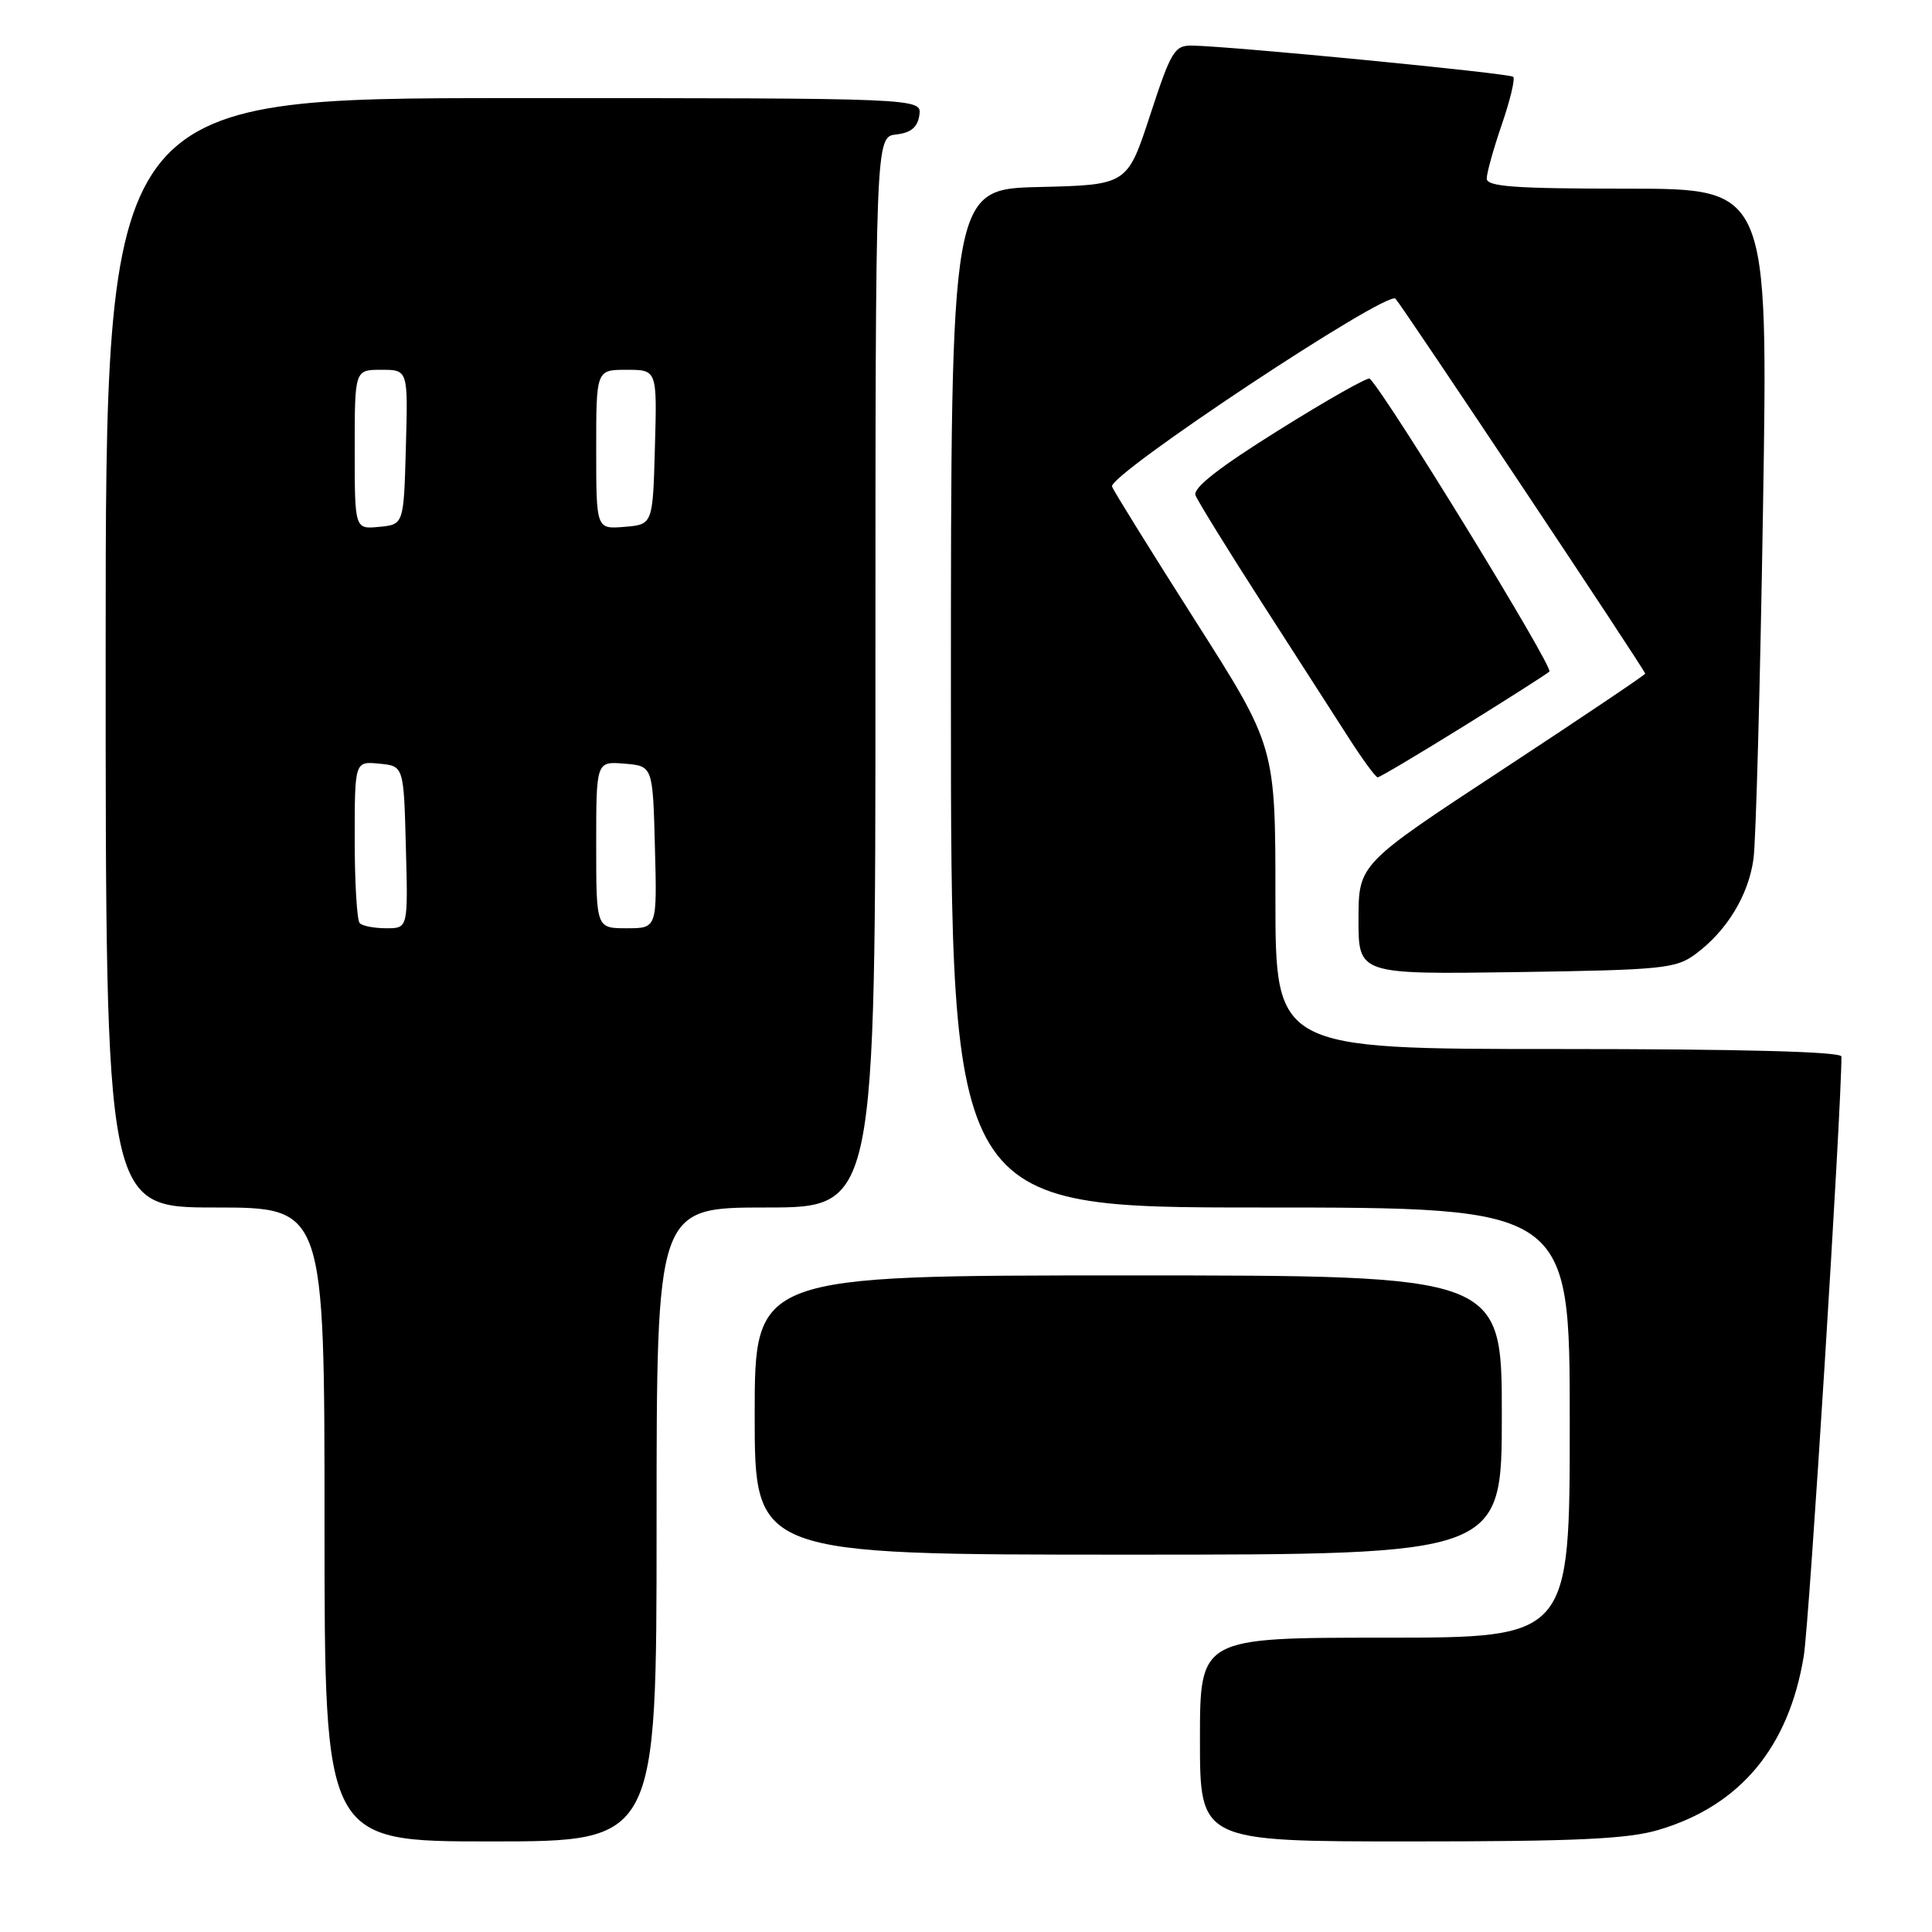 <?xml version="1.0" encoding="UTF-8" standalone="no"?>
<!DOCTYPE svg PUBLIC "-//W3C//DTD SVG 1.1//EN" "http://www.w3.org/Graphics/SVG/1.1/DTD/svg11.dtd" >
<svg xmlns="http://www.w3.org/2000/svg" xmlns:xlink="http://www.w3.org/1999/xlink" version="1.1" viewBox="0 0 256 256">
 <g >
 <path fill="currentColor"
d=" M 87.00 202.00 C 87.00 160.00 87.00 160.00 101.50 160.00 C 116.00 160.00 116.00 160.00 116.00 89.07 C 116.00 18.13 116.00 18.13 118.75 17.82 C 120.72 17.59 121.59 16.86 121.82 15.25 C 122.14 13.00 122.14 13.00 68.07 13.00 C 14.00 13.00 14.00 13.00 14.00 86.50 C 14.00 160.00 14.00 160.00 28.50 160.00 C 43.00 160.00 43.00 160.00 43.00 202.00 C 43.00 244.00 43.00 244.00 65.00 244.00 C 87.00 244.00 87.00 244.00 87.00 202.00 Z  M 219.77 242.47 C 230.57 239.27 237.02 231.55 239.01 219.43 C 239.74 215.05 244.00 147.13 244.00 140.00 C 244.00 139.35 230.79 139.00 206.50 139.00 C 169.00 139.00 169.00 139.00 169.00 118.96 C 169.00 98.92 169.00 98.92 158.39 82.26 C 152.56 73.10 147.59 65.10 147.35 64.48 C 146.77 62.95 183.82 38.40 184.91 39.58 C 185.92 40.69 218.00 88.84 218.00 89.26 C 218.00 89.42 209.45 95.17 199.01 102.03 C 180.02 114.50 180.02 114.50 180.01 121.81 C 180.00 129.11 180.00 129.11 200.93 128.81 C 220.34 128.52 222.06 128.35 224.68 126.41 C 228.83 123.33 231.69 118.62 232.35 113.78 C 232.67 111.42 233.24 90.49 233.61 67.25 C 234.29 25.00 234.29 25.00 215.65 25.00 C 200.70 25.00 197.00 24.73 197.00 23.66 C 197.00 22.92 197.90 19.69 199.00 16.49 C 200.10 13.29 200.78 10.45 200.51 10.18 C 200.04 9.71 163.26 6.13 157.96 6.04 C 155.63 6.00 155.17 6.77 152.40 15.25 C 149.37 24.50 149.37 24.50 137.69 24.78 C 126.00 25.06 126.00 25.06 126.00 92.53 C 126.00 160.00 126.00 160.00 167.00 160.00 C 208.00 160.00 208.00 160.00 208.00 188.50 C 208.00 217.00 208.00 217.00 183.50 217.00 C 159.00 217.00 159.00 217.00 159.00 230.50 C 159.00 244.00 159.00 244.00 186.82 244.00 C 208.84 244.00 215.71 243.68 219.77 242.47 Z  M 199.00 187.50 C 199.00 169.00 199.00 169.00 149.50 169.00 C 100.00 169.00 100.00 169.00 100.00 187.50 C 100.00 206.00 100.00 206.00 149.50 206.00 C 199.00 206.00 199.00 206.00 199.00 187.50 Z  M 193.77 96.34 C 199.67 92.68 204.86 89.37 205.30 88.99 C 205.91 88.47 183.88 52.55 181.50 50.17 C 181.26 49.93 175.85 52.99 169.47 56.98 C 161.52 61.94 158.04 64.66 158.41 65.63 C 158.71 66.40 162.64 72.77 167.14 79.77 C 171.64 86.77 176.84 94.86 178.70 97.75 C 180.55 100.64 182.28 103.00 182.55 103.00 C 182.82 103.00 187.86 100.00 193.77 96.34 Z  M 47.67 122.33 C 47.30 121.97 47.00 116.99 47.00 111.27 C 47.00 100.87 47.00 100.87 50.25 101.19 C 53.50 101.50 53.50 101.50 53.78 112.25 C 54.07 123.00 54.07 123.00 51.20 123.00 C 49.62 123.00 48.03 122.70 47.67 122.33 Z  M 79.00 111.94 C 79.00 100.88 79.00 100.88 82.75 101.19 C 86.50 101.50 86.50 101.50 86.78 112.25 C 87.07 123.00 87.07 123.00 83.03 123.00 C 79.00 123.00 79.00 123.00 79.00 111.94 Z  M 47.00 59.56 C 47.00 49.00 47.00 49.00 50.53 49.00 C 54.07 49.00 54.07 49.00 53.78 59.25 C 53.50 69.50 53.50 69.50 50.25 69.81 C 47.00 70.13 47.00 70.13 47.00 59.56 Z  M 79.00 59.56 C 79.00 49.00 79.00 49.00 83.03 49.00 C 87.07 49.00 87.07 49.00 86.78 59.25 C 86.50 69.50 86.50 69.50 82.75 69.81 C 79.00 70.12 79.00 70.12 79.00 59.56 Z "/>
</g>
</svg>